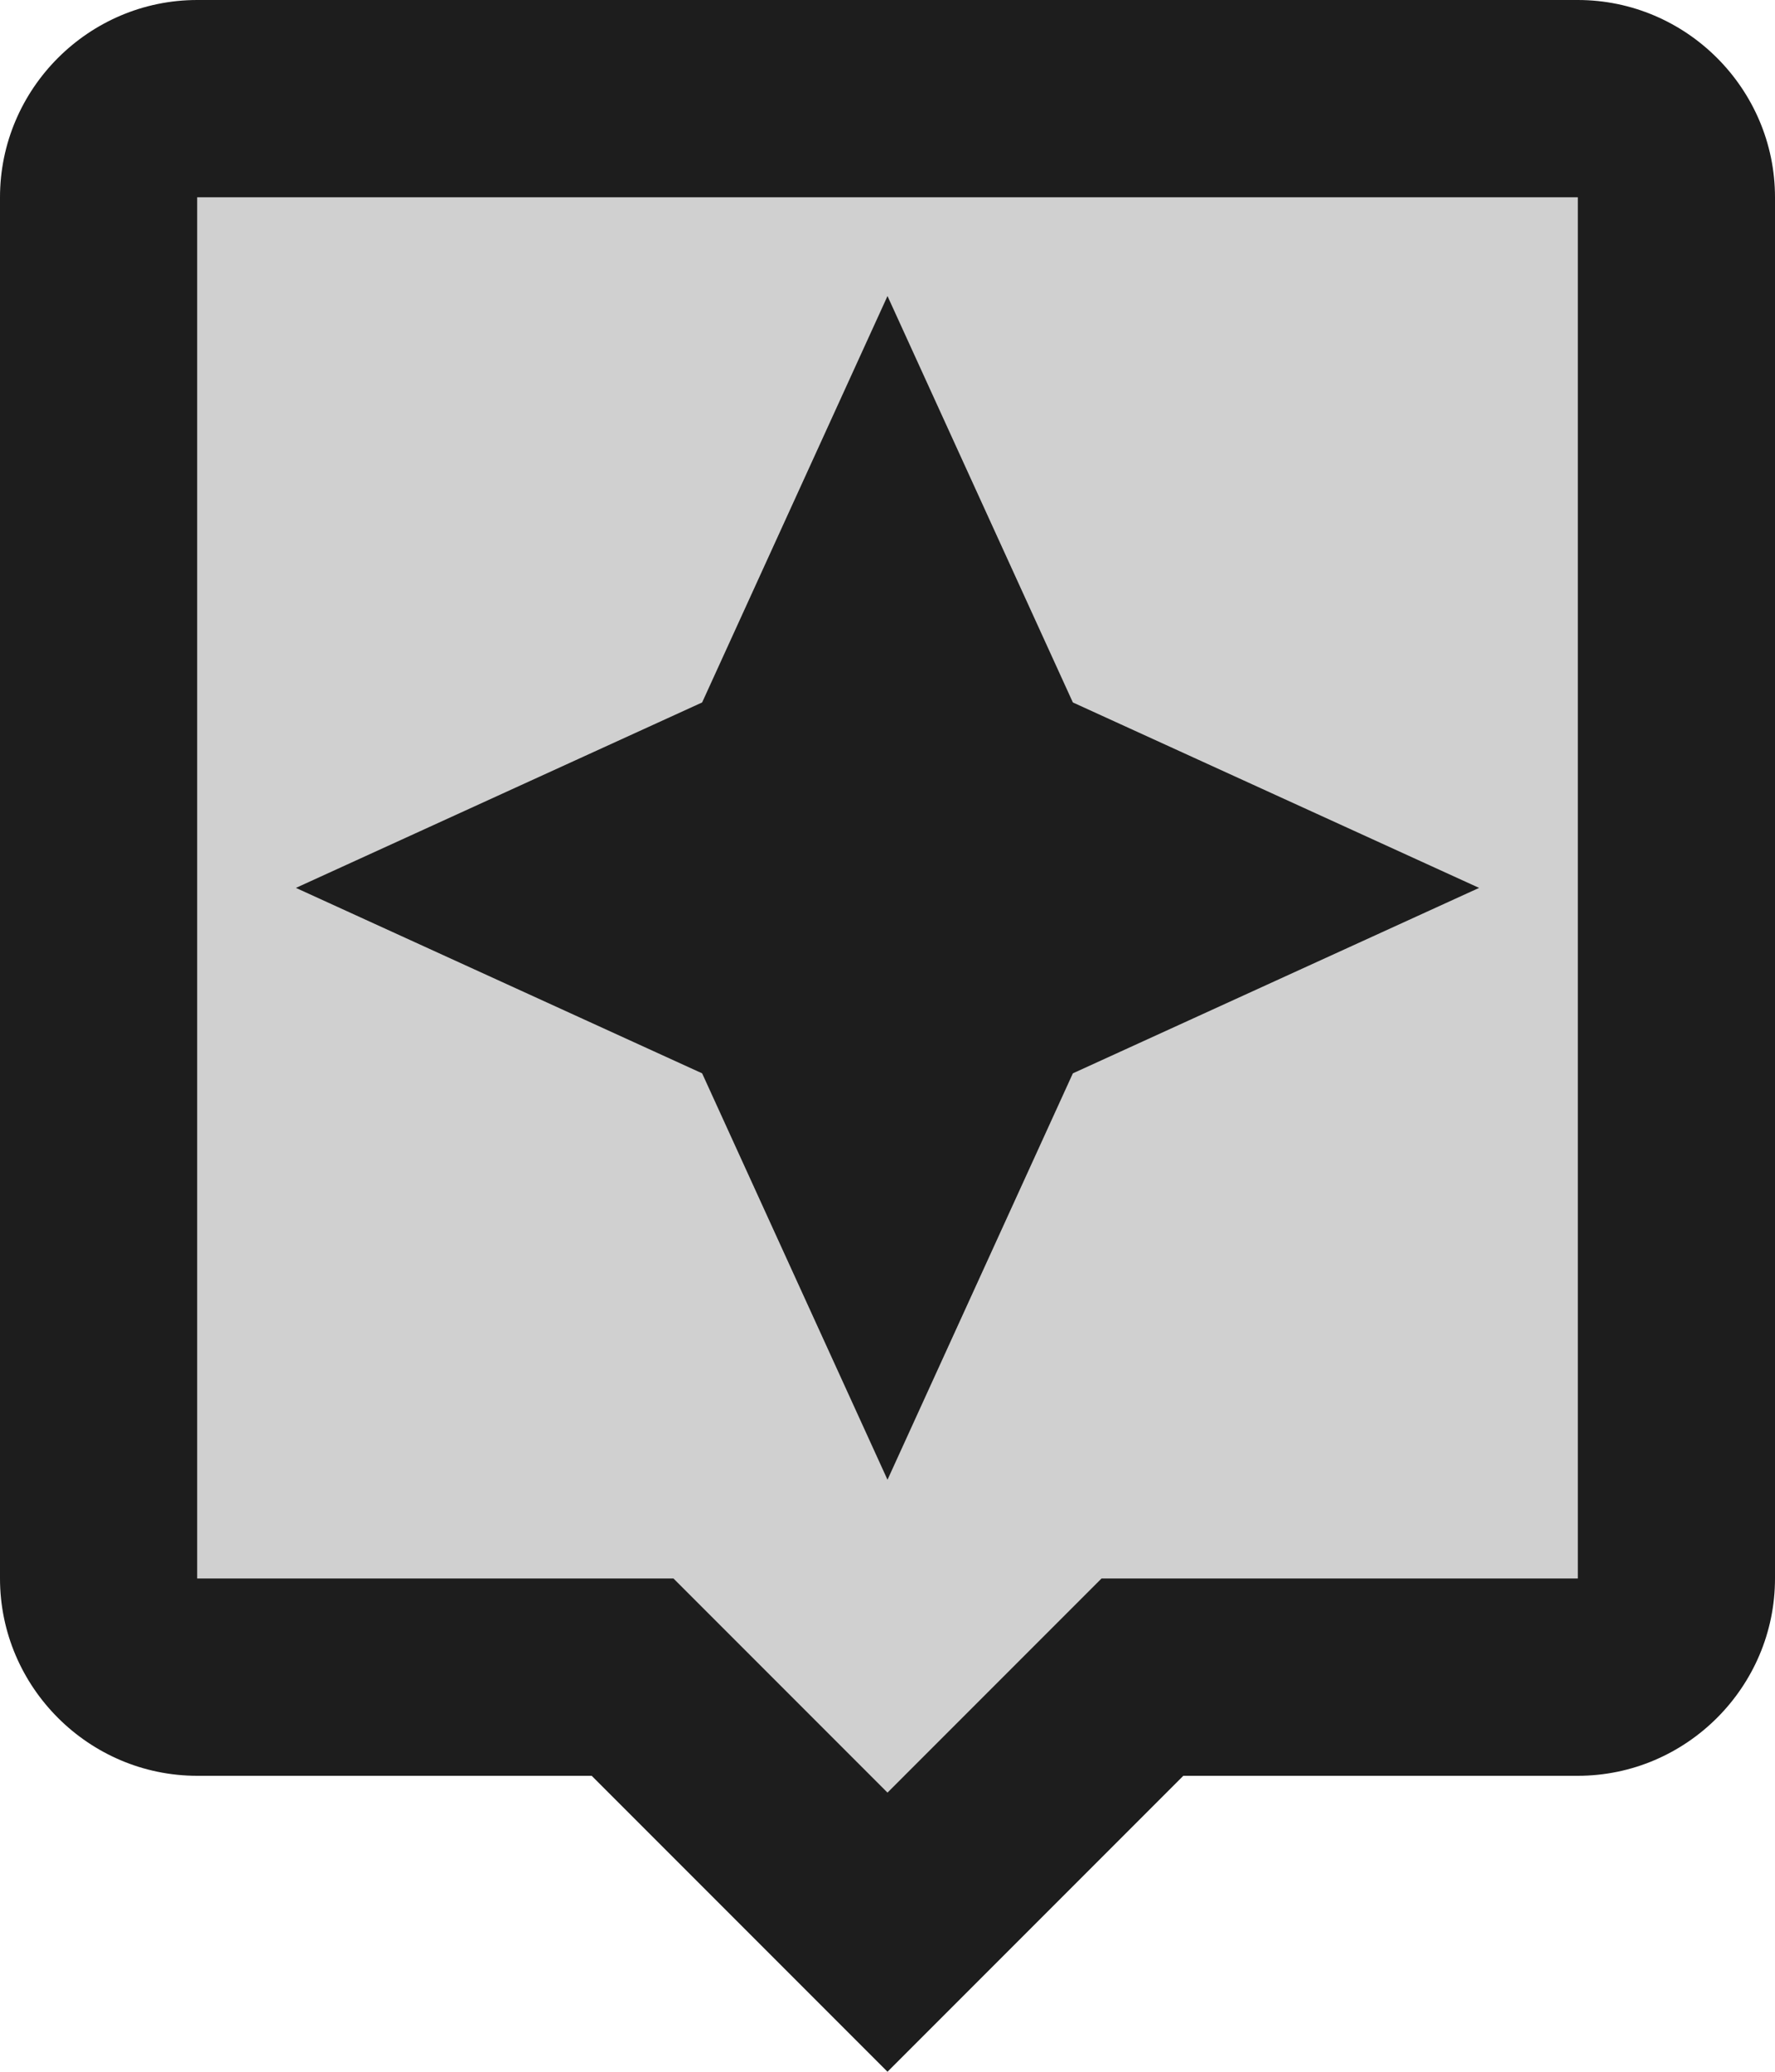 <?xml version="1.0" encoding="UTF-8"?>
<svg width="18px" height="21px" viewBox="0 0 18 21" version="1.1" xmlns="http://www.w3.org/2000/svg" xmlns:xlink="http://www.w3.org/1999/xlink">
    <!-- Generator: Sketch 52.5 (67469) - http://www.bohemiancoding.com/sketch -->
    <title>assistant</title>
    <desc>Created with Sketch.</desc>
    <g id="Icons" stroke="none" stroke-width="1" fill="none" fill-rule="evenodd">
        <g id="Two-Tone" transform="translate(-749, -2682)">
            <g id="Image" transform="translate(100, 2626)">
                <g id="Two-Tone-/-Image-/-assistant" transform="translate(646, 54)">
                    <g>
                        <polygon id="Path" points="0 0 24 0 24 24 0 24"></polygon>
                        <path d="M9.83,18 L10.42,18.59 L12,20.17 L13.59,18.58 L14.17,18 L19,18 L19,4 L5,4 L5,18 L9.83,18 Z M10.12,9.12 L12,5 L13.88,9.12 L18,11 L13.88,12.88 L12,17 L10.12,12.88 L6,11 L10.12,9.12 Z" id="🔹-Secondary-Color" fill="#D0D0D0"></path>
                        <path d="M5,20 L9,20 L12,23 L15,20 L19,20 C20.1,20 21,19.1 21,18 L21,4 C21,2.9 20.1,2 19,2 L5,2 C3.9,2 3,2.9 3,4 L3,18 C3,19.1 3.9,20 5,20 Z M5,4 L19,4 L19,18 L14.17,18 L13.58,18.59 L12,20.17 L10.41,18.58 L9.83,18 L5,18 L5,4 Z M12,17 L13.88,12.88 L18,11 L13.88,9.12 L12,5 L10.12,9.12 L6,11 L10.12,12.88 L12,17 Z" id="🔹-Primary-Color" fill="#1D1D1D"></path>
                    </g>
                </g>
            </g>
        </g>
    </g>
</svg>